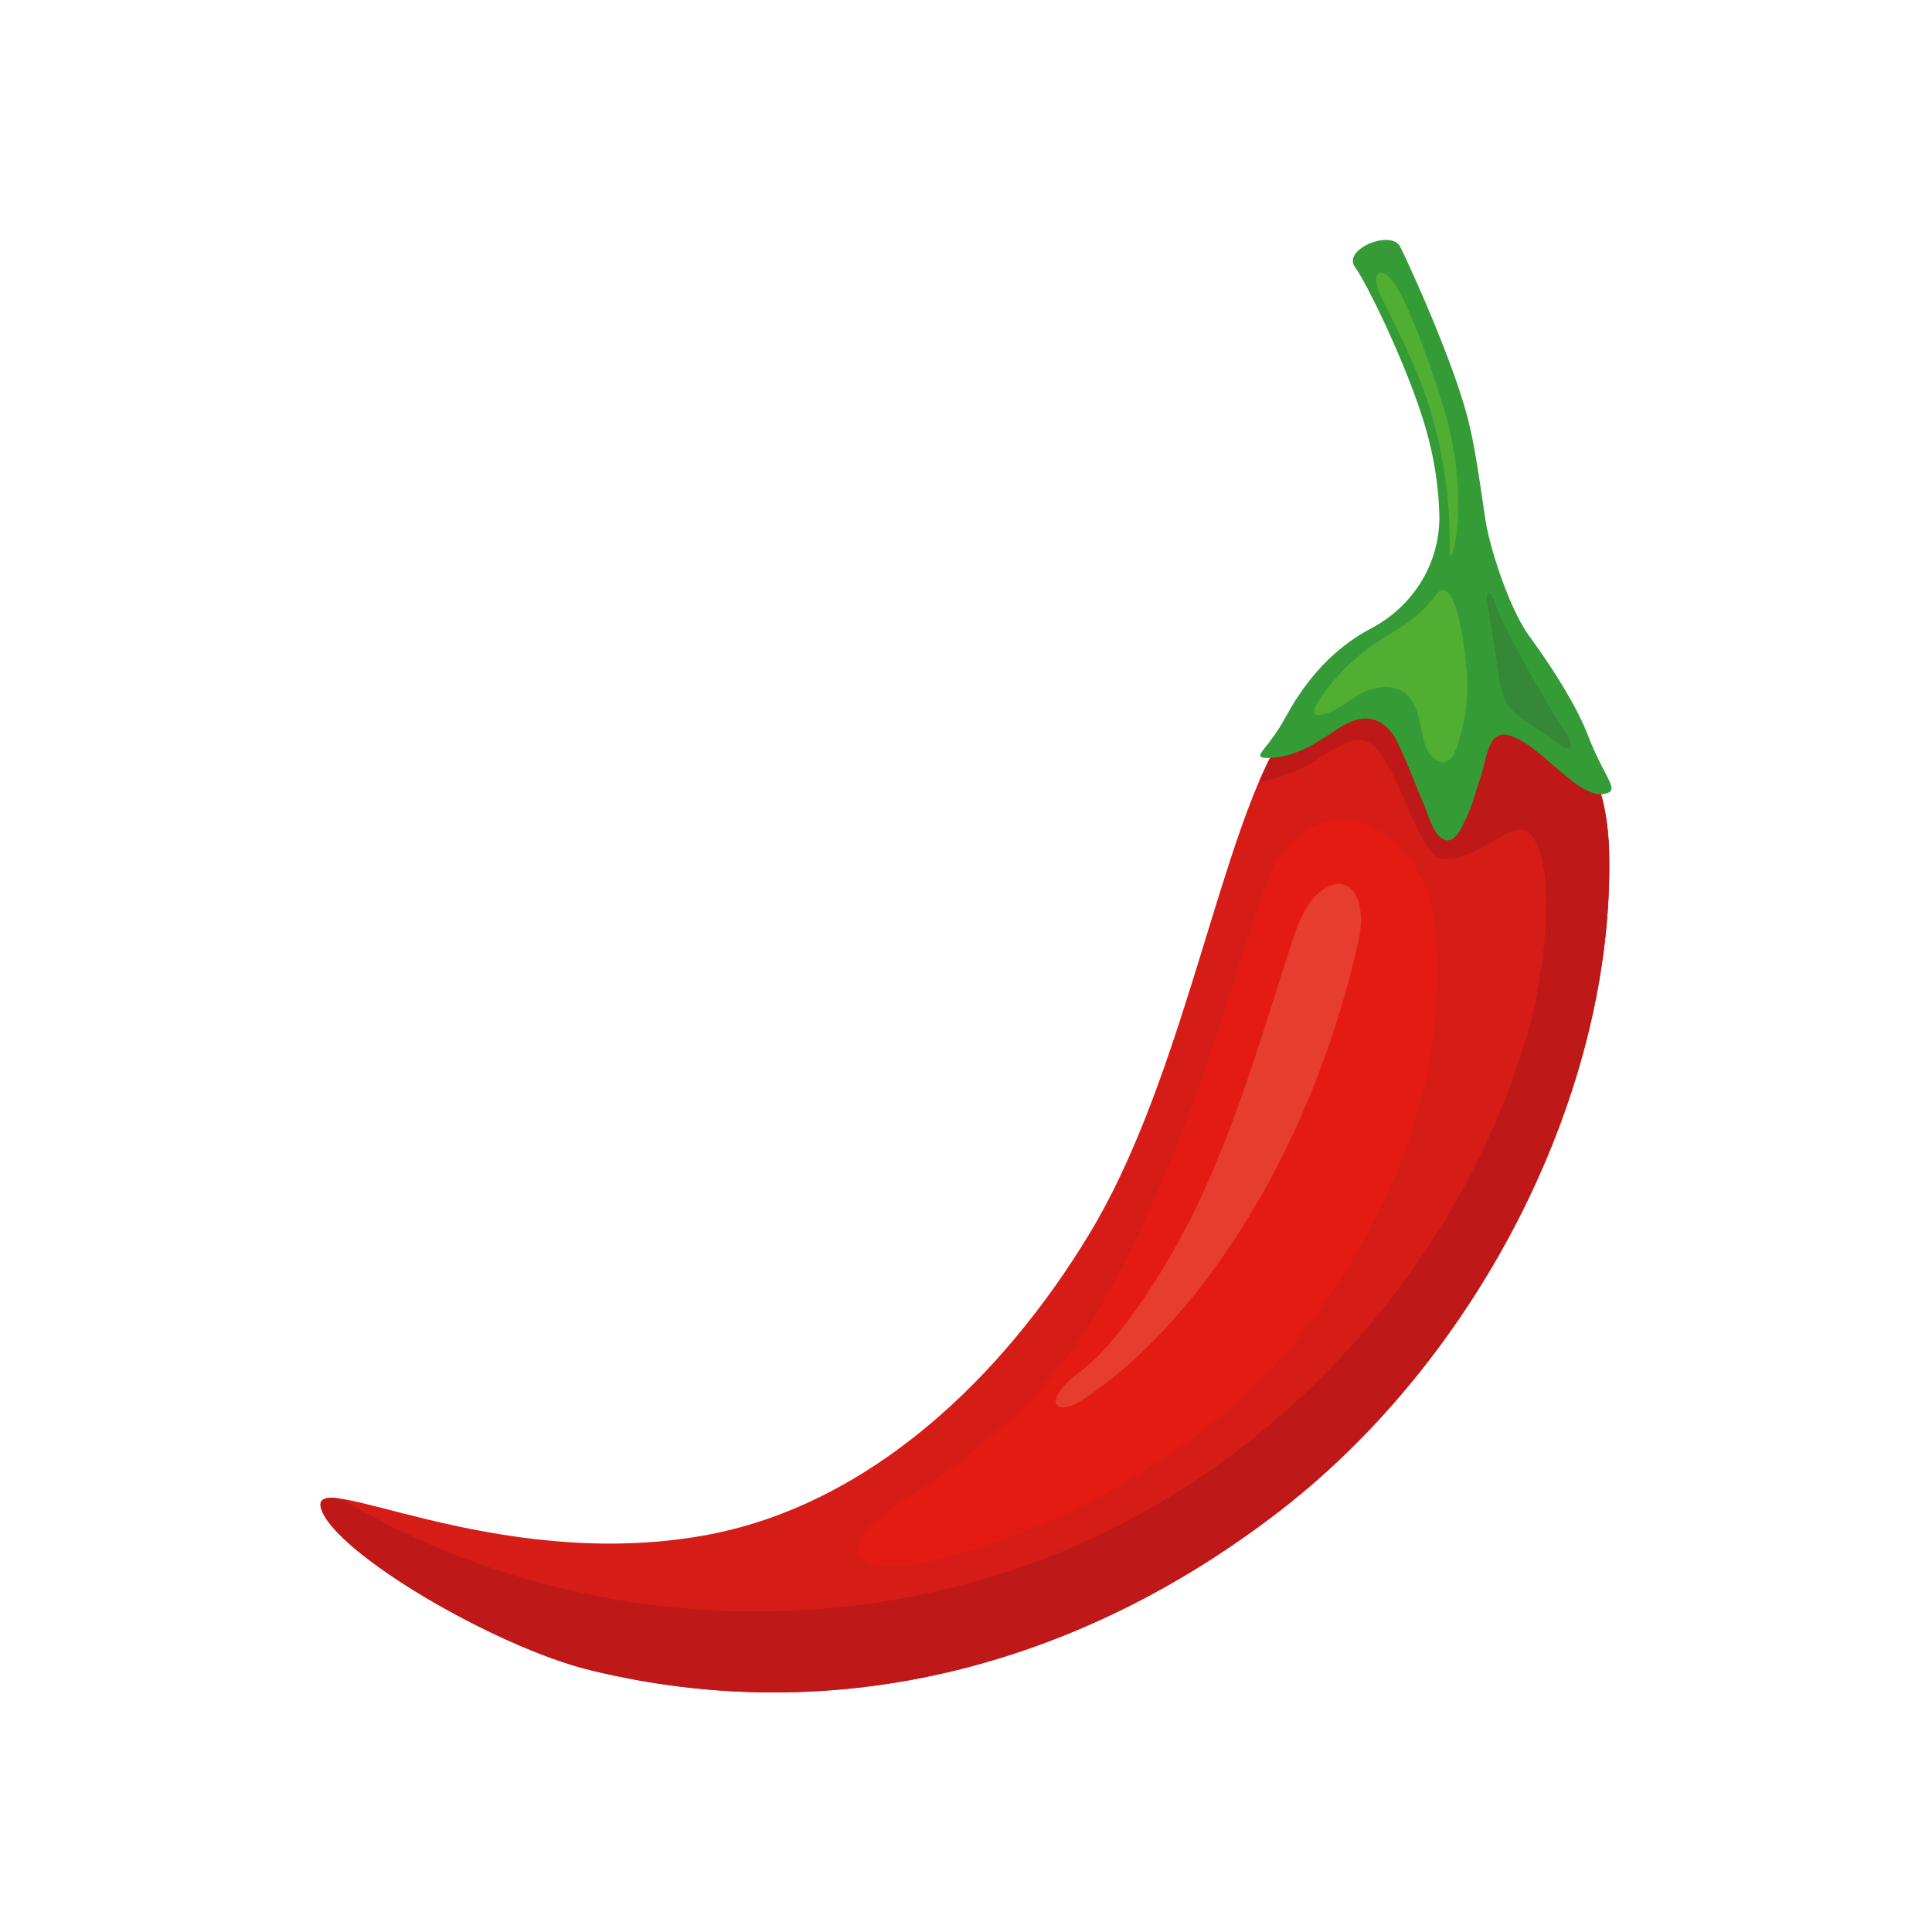 <svg id="Ebene_1" data-name="Ebene 1" xmlns="http://www.w3.org/2000/svg" viewBox="0 0 500 500"><defs><style>.cls-1{fill:#d61c16;}.cls-2{fill:#be1818;}.cls-3{fill:#349b37;}.cls-4{fill:#e41b13;}.cls-5{fill:#e73d2e;}.cls-6{fill:#50ae32;}.cls-7{fill:#358835;}</style></defs><path class="cls-1" d="M416.44,220.47c1.45,61.26-33.15,130.23-85.09,170.44S216.58,447.8,152.77,432.24c-24.64-6-66.31-30.46-69.67-41.84s44.28,16.72,99,7c42.85-7.64,77.45-41,99.94-78.26s32.07-92.93,46-121.76S415,159.2,416.44,220.47Z"/><path class="cls-2" d="M87.6,387.77c1.46.66,2.88,1.44,4.23,2.21,54.55,31.11,123.45,35.72,181.66,12.13S378,327.26,395.46,267c3.43-11.84,8.29-41.26.81-51-4.16-5.45-14.14,7.77-23.45,6.1-6.05-1.08-11.47-26.68-18.89-30.1-6.36-2.94-13.33,8.11-28.09,10.34.72-1.7,1.46-3.34,2.21-4.9,13.89-28.83,86.94-38.14,88.39,23.13S383.29,350.7,331.35,390.91,216.58,447.8,152.77,432.24c-24.64-6-66.31-30.46-69.67-41.84C82.38,388,84,387.33,87.6,387.77Z"/><path class="cls-3" d="M331.5,187.7c2.34-3.85,8.48-17.22,23.39-25.09a33.43,33.43,0,0,0,11.71-10.24,31.81,31.81,0,0,0,5.9-19,88.36,88.36,0,0,0-3.16-21.2c-4.09-15.13-15.23-38.3-18.64-43s9.36-9.84,11.65-5.34,13.17,28.37,17.26,43.5c2.05,7.6,3.19,16.39,4.8,27.06,1,6.93,6.09,23,11.4,30.28,4.9,6.71,11.85,17.13,15.09,25.5,4.43,11.45,8.31,14.12,4.81,15.17-7,2.1-16.53-12.44-25.07-15-5.36-1.62-5.88,5.68-7.12,9.59-1.31,4.13-2.42,8.41-4.31,12.33-1.11,2.28-3.07,6.82-6.18,4.66-2.21-1.54-3.51-6.35-4.54-8.72-1.95-4.49-3.61-9.09-5.63-13.54-1.23-2.69-2.41-5.43-4.88-7.19-3.32-2.37-6.75-1.69-10.21.23-4.66,2.57-10.79,8.33-19.63,8.45C323.82,196.1,327.31,194.6,331.5,187.7Z"/><path class="cls-4" d="M236.47,386.5c13.31-8,34.27-25.13,46.17-44.68,23.87-39.22,34.44-84.68,45.87-115.13,3.82-10.2,13.75-16.08,22.13-14.28,6.72,1.44,13.25,7.49,16.61,13.66s4.16,12.46,4.49,18.42c2.2,40.32-14.05,73.86-35.74,101.77-16.34,21-52.6,48.3-97.24,58.26C223.9,407.83,210.94,401.93,236.47,386.5Z"/><path class="cls-5" d="M279.53,355c10.26-7.62,23.06-27.62,30.92-44.37,9.87-21,16.4-43.56,23.55-65.74,1.32-4.09,2.73-8.32,5.24-11.64s6.41-5.5,9.29-4c3.74,1.93,4.32,8.45,3.12,13.87-13,58.62-44.38,101.8-71.92,119.42C273.08,366.79,269.26,362.65,279.53,355Z"/><path class="cls-6" d="M375.54,143.7c.39.07,1.67-4.27,1.89-11.52a89.46,89.46,0,0,0-4.18-27.84c-3.22-10.55-8-23.44-11.53-29.67s-7.5-5-4.56,1.46c3.31,6.89,9.62,19,12.75,29.22a117.79,117.79,0,0,1,5,26.87C375.37,139.22,375,143.62,375.54,143.7Z"/><path class="cls-6" d="M349.48,171.62c9.44-8.68,15-8.31,22.18-17.73,3.8-5,6.84,6.21,7.95,20.1A47.74,47.74,0,0,1,377,193.42c-.56,1.53-1.31,3.26-2.87,3.72-1.84.54-3.65-1-4.55-2.7-1.42-2.62-1.68-5.68-2.37-8.58s-2.05-5.93-4.73-7.22-6.37-1.1-10.15.78c-2.71,1.35-7.36,5.63-11.17,5.65S345.36,175.4,349.48,171.62Z"/><path class="cls-7" d="M388,175.45a18.61,18.61,0,0,0,2.08,6.68c1.36,2.19,3.55,3.71,5.68,5.17l8.45,5.78c.58.39,1.34.79,1.92.41.78-.51.35-1.7-.15-2.48-7.78-12.15-17.06-29-18.83-34.31s-2.66-3.26-2.29-1.18C385.6,159.66,387.27,171.3,388,175.45Z"/></svg>